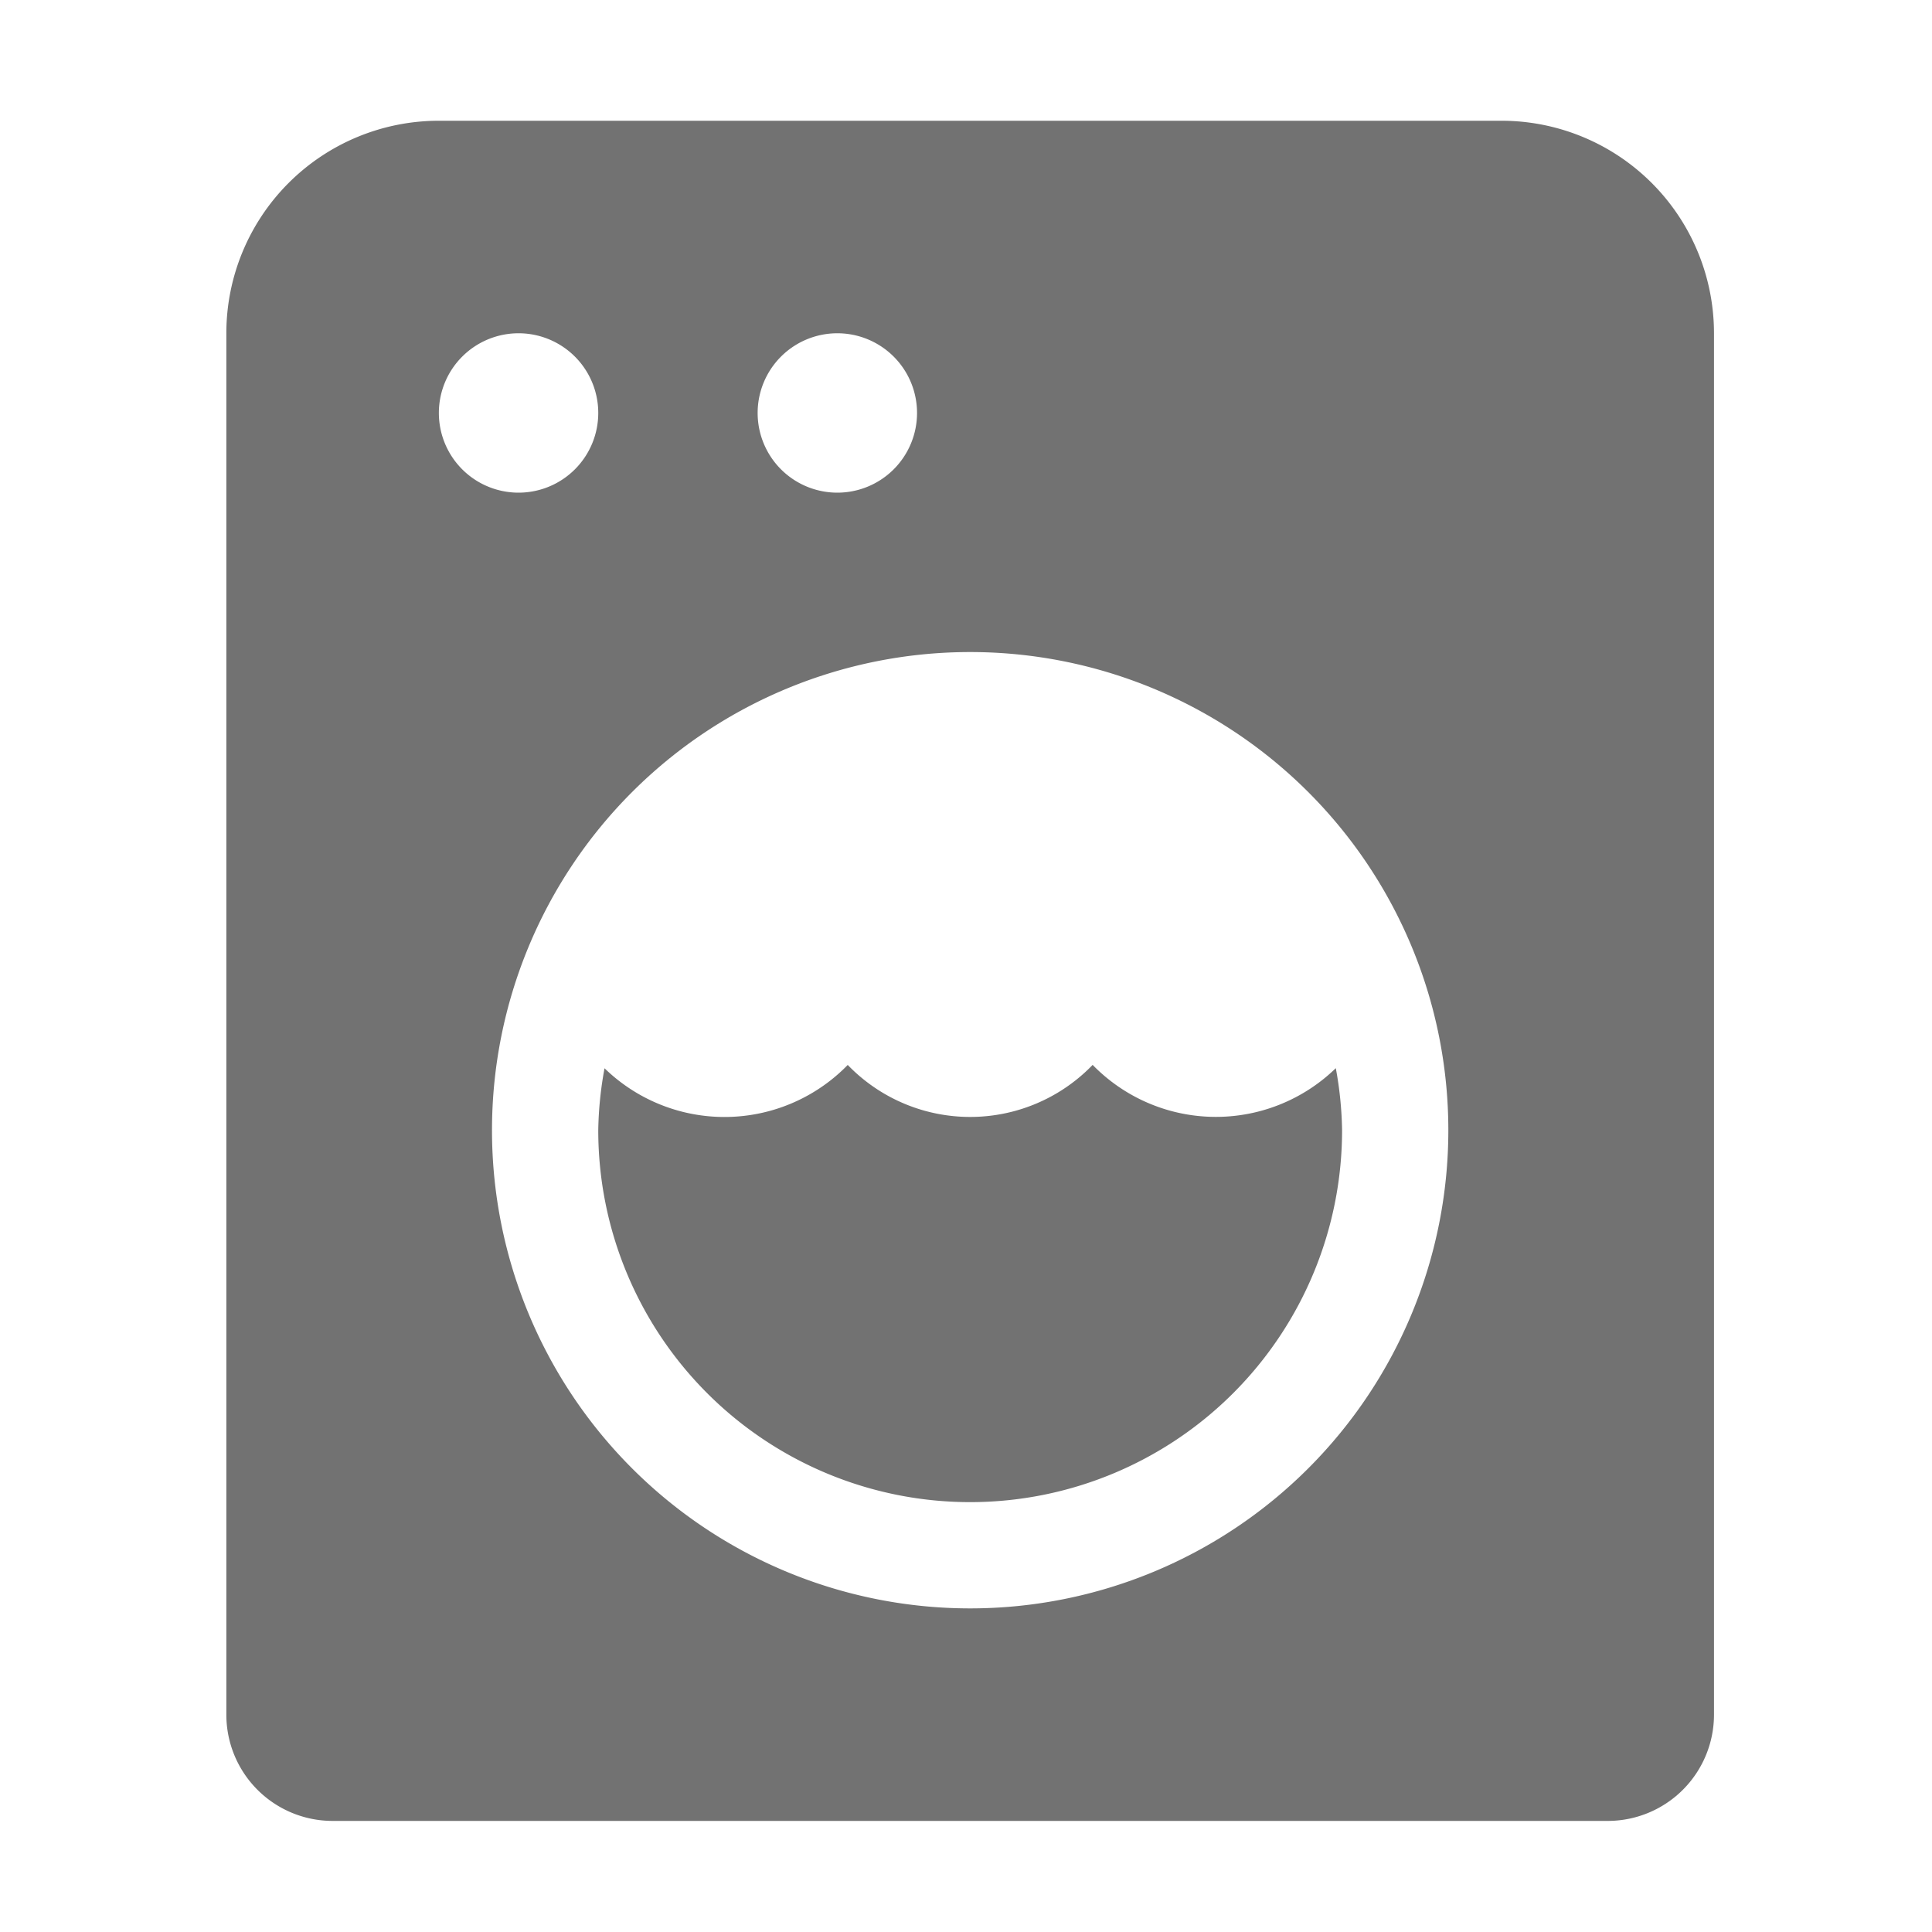 ﻿<?xml version='1.0' encoding='UTF-8'?>
<svg viewBox="-3.749 -2 32 32" xmlns="http://www.w3.org/2000/svg">
  <g transform="matrix(0.055, 0, 0, 0.055, 0, 0)">
    <path d="M384, 0L64, 0A64 64 0 0 0 0, 64L0, 480A32 32 0 0 0 32, 512L416, 512A32 32 0 0 0 448, 480L448, 64A64 64 0 0 0 384, 0zM184, 64A24 24 0 1 1 160, 88A24 24 0 0 1 184, 64zM64, 88A24 24 0 1 1 88, 112A24 24 0 0 1 64, 88zM224, 448A144 144 0 1 1 368, 304A144 144 0 0 1 224, 448zM260.87, 284.34A51.23 51.23 0 0 1 187.13, 284.34A51.79 51.79 0 0 1 113.89, 285.34A110.76 110.76 0 0 0 112, 304A112 112 0 0 0 336, 304A110.76 110.76 0 0 0 334.11, 285.31A51.79 51.79 0 0 1 260.87, 284.31z" fill="#727272" fill-opacity="1" class="Black" />
  </g>
</svg>